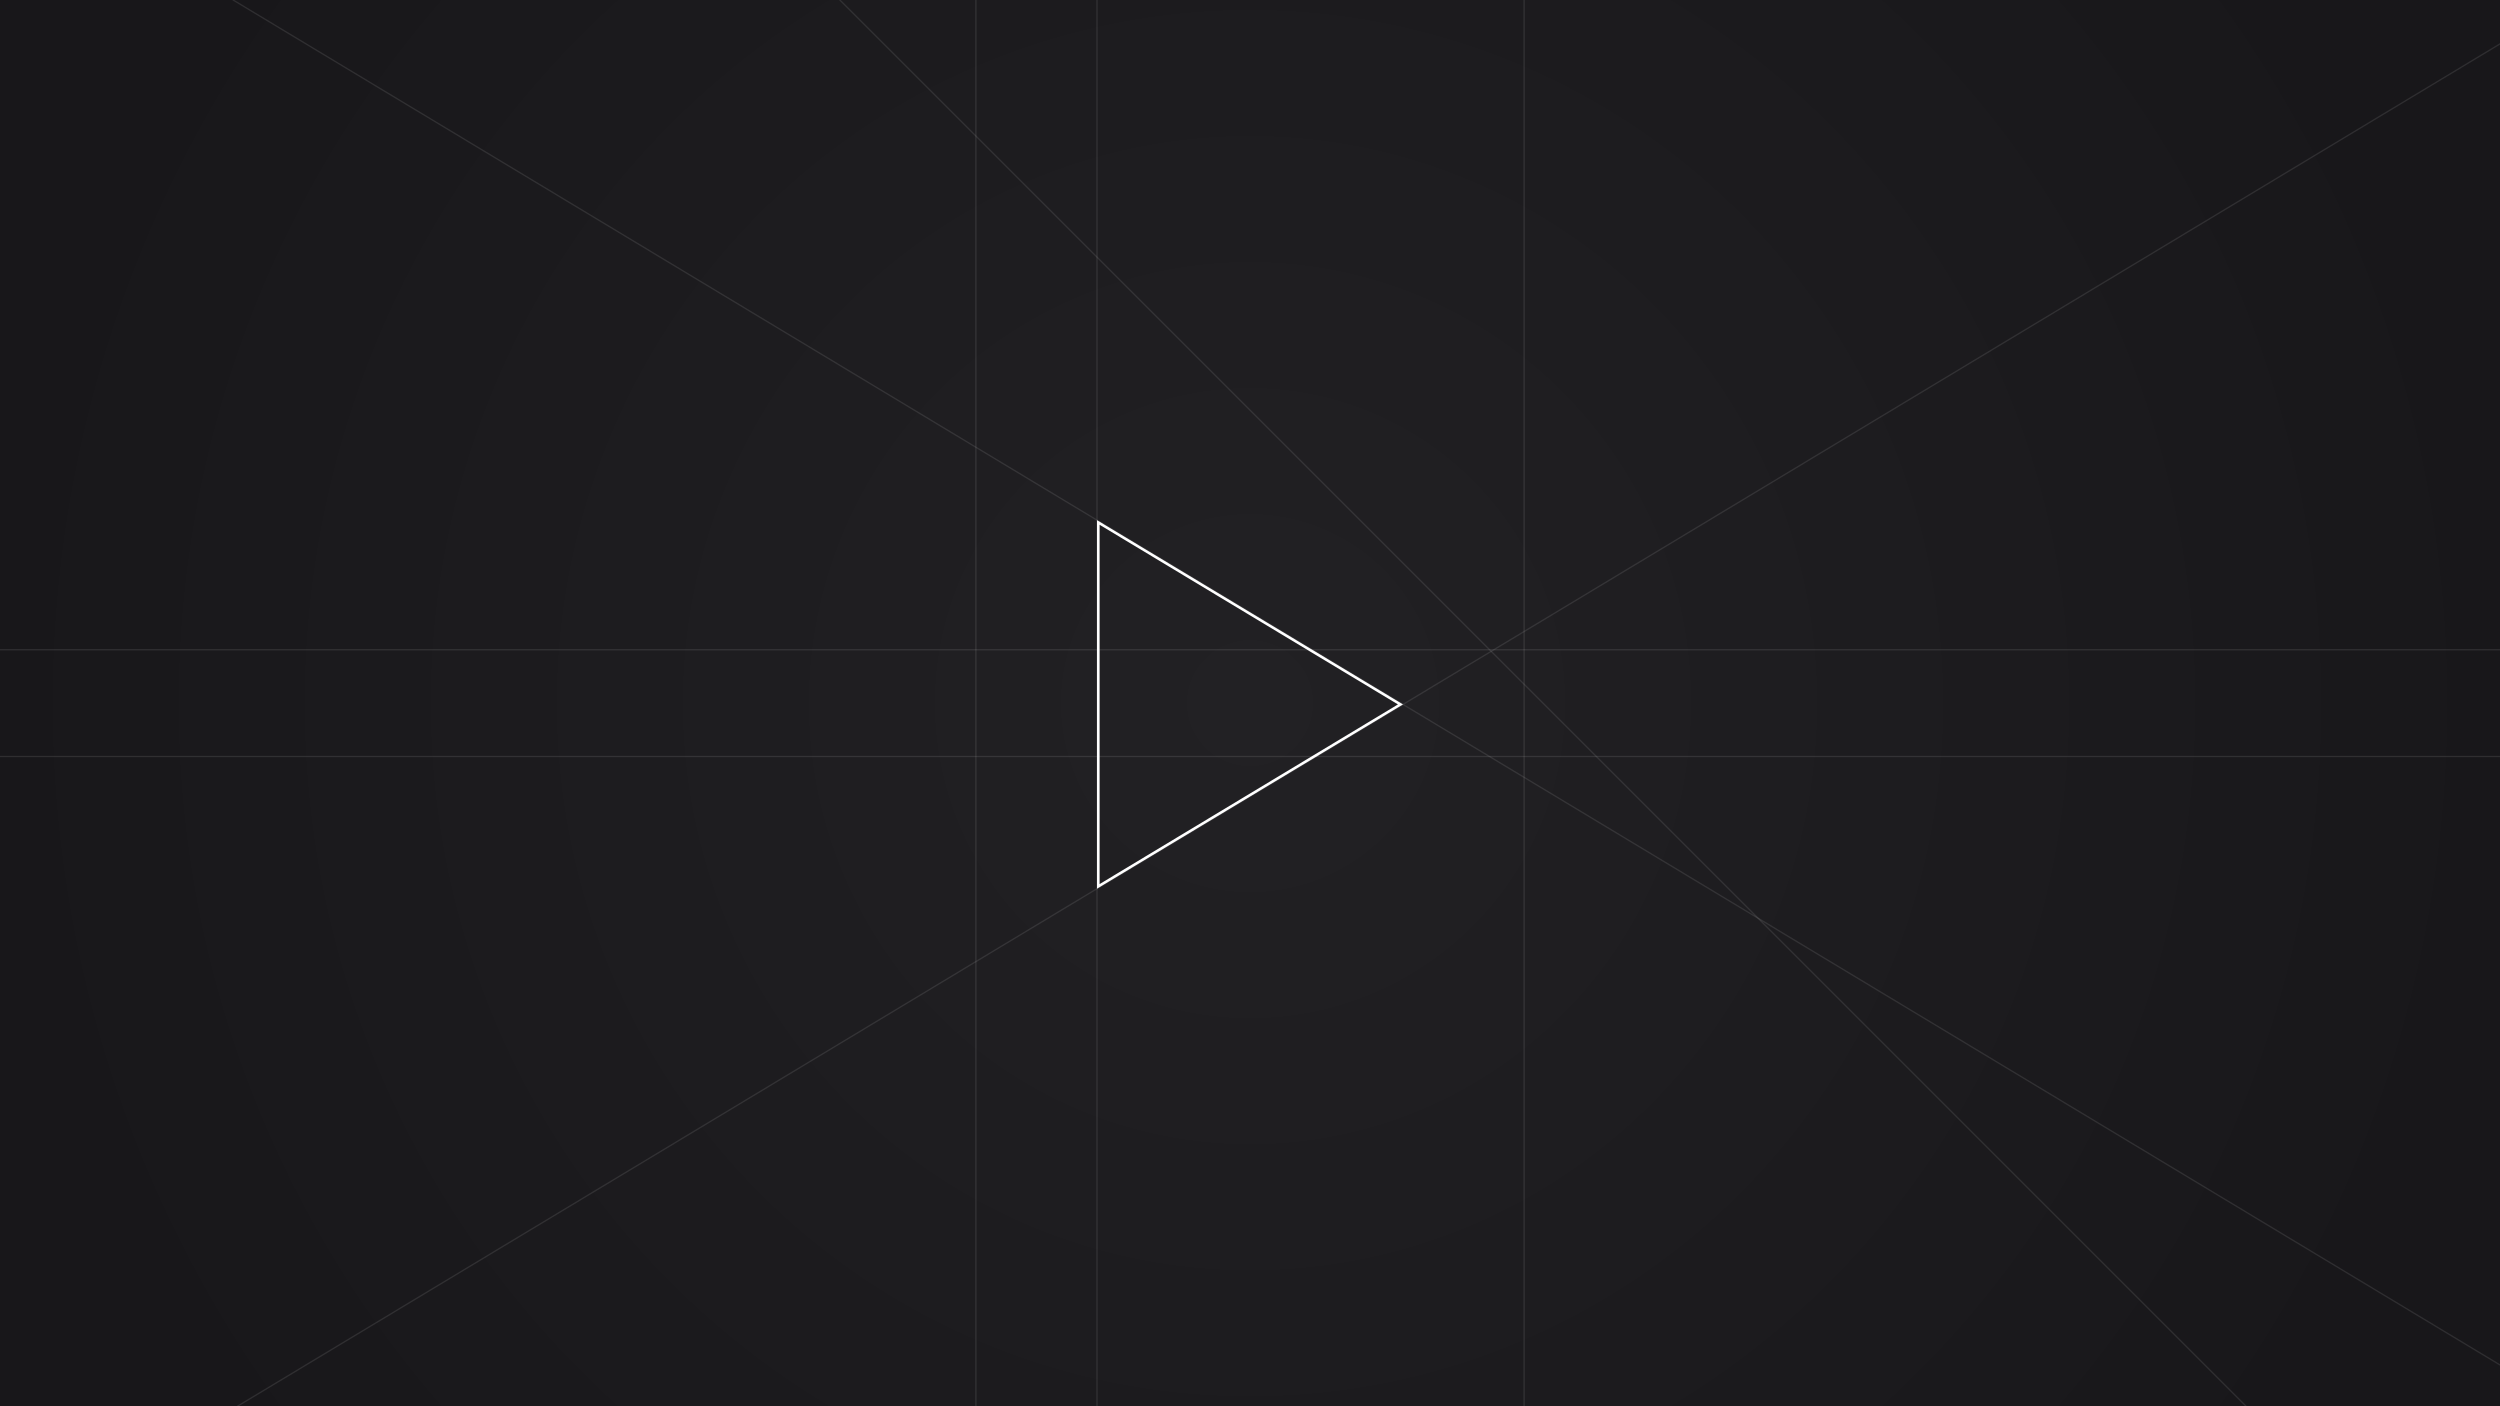 <?xml version="1.0" encoding="UTF-8" standalone="no"?><!DOCTYPE svg PUBLIC "-//W3C//DTD SVG 1.1//EN" "http://www.w3.org/Graphics/SVG/1.1/DTD/svg11.dtd"><svg width="100%" height="100%" viewBox="0 0 3840 2160" version="1.1" xmlns="http://www.w3.org/2000/svg" xmlns:xlink="http://www.w3.org/1999/xlink" xml:space="preserve" xmlns:serif="http://www.serif.com/" style="fill-rule:evenodd;clip-rule:evenodd;stroke-linecap:round;stroke-linejoin:round;stroke-miterlimit:1.5;"><rect x="0" y="0" width="3840" height="2160" fill="#808080" stroke="none"/><g><rect x="0" y="0" width="3840" height="2160" style="fill:url(#_Radial1);"/><path d="M1685,2160L1685,0" style="fill:none;stroke:white;stroke-opacity:0.1;stroke-width:2px;"/><path d="M2341,2160L2341,0" style="fill:none;stroke:white;stroke-opacity:0.1;stroke-width:2px;"/><path d="M1499,2160L1499,0" style="fill:none;stroke:white;stroke-opacity:0.1;stroke-width:2px;"/><path d="M0,998L3840,998" style="fill:none;stroke:white;stroke-opacity:0.1;stroke-width:2px;"/><path d="M0,1162L3840,1162" style="fill:none;stroke:white;stroke-opacity:0.1;stroke-width:2px;"/><path d="M3840,67.415L364.682,2160" style="fill:none;stroke:white;stroke-opacity:0.1;stroke-width:2px;stroke-linejoin:bevel;"/><path d="M358.039,0L3840,2096.59" style="fill:none;stroke:white;stroke-opacity:0.1;stroke-width:2px;stroke-linejoin:bevel;"/><path d="M3450,2160L1290,0" style="fill:none;stroke:white;stroke-opacity:0.1;stroke-width:2px;stroke-linejoin:bevel;"/><path d="M2155,1082L1685,1365L1685,799L2155,1082ZM1689,1357.92L2147.25,1082L1689,806.078L1689,1357.92Z" style="fill:white;"/></g><defs><radialGradient id="_Radial1" cx="0" cy="0" r="1" gradientUnits="userSpaceOnUse" gradientTransform="matrix(-1920,2.27374e-13,-2.27374e-13,-1920,1920,1080)"><stop offset="0" style="stop-color:rgb(34,33,36);stop-opacity:1"/><stop offset="1" style="stop-color:rgb(24,23,26);stop-opacity:1"/></radialGradient></defs></svg>